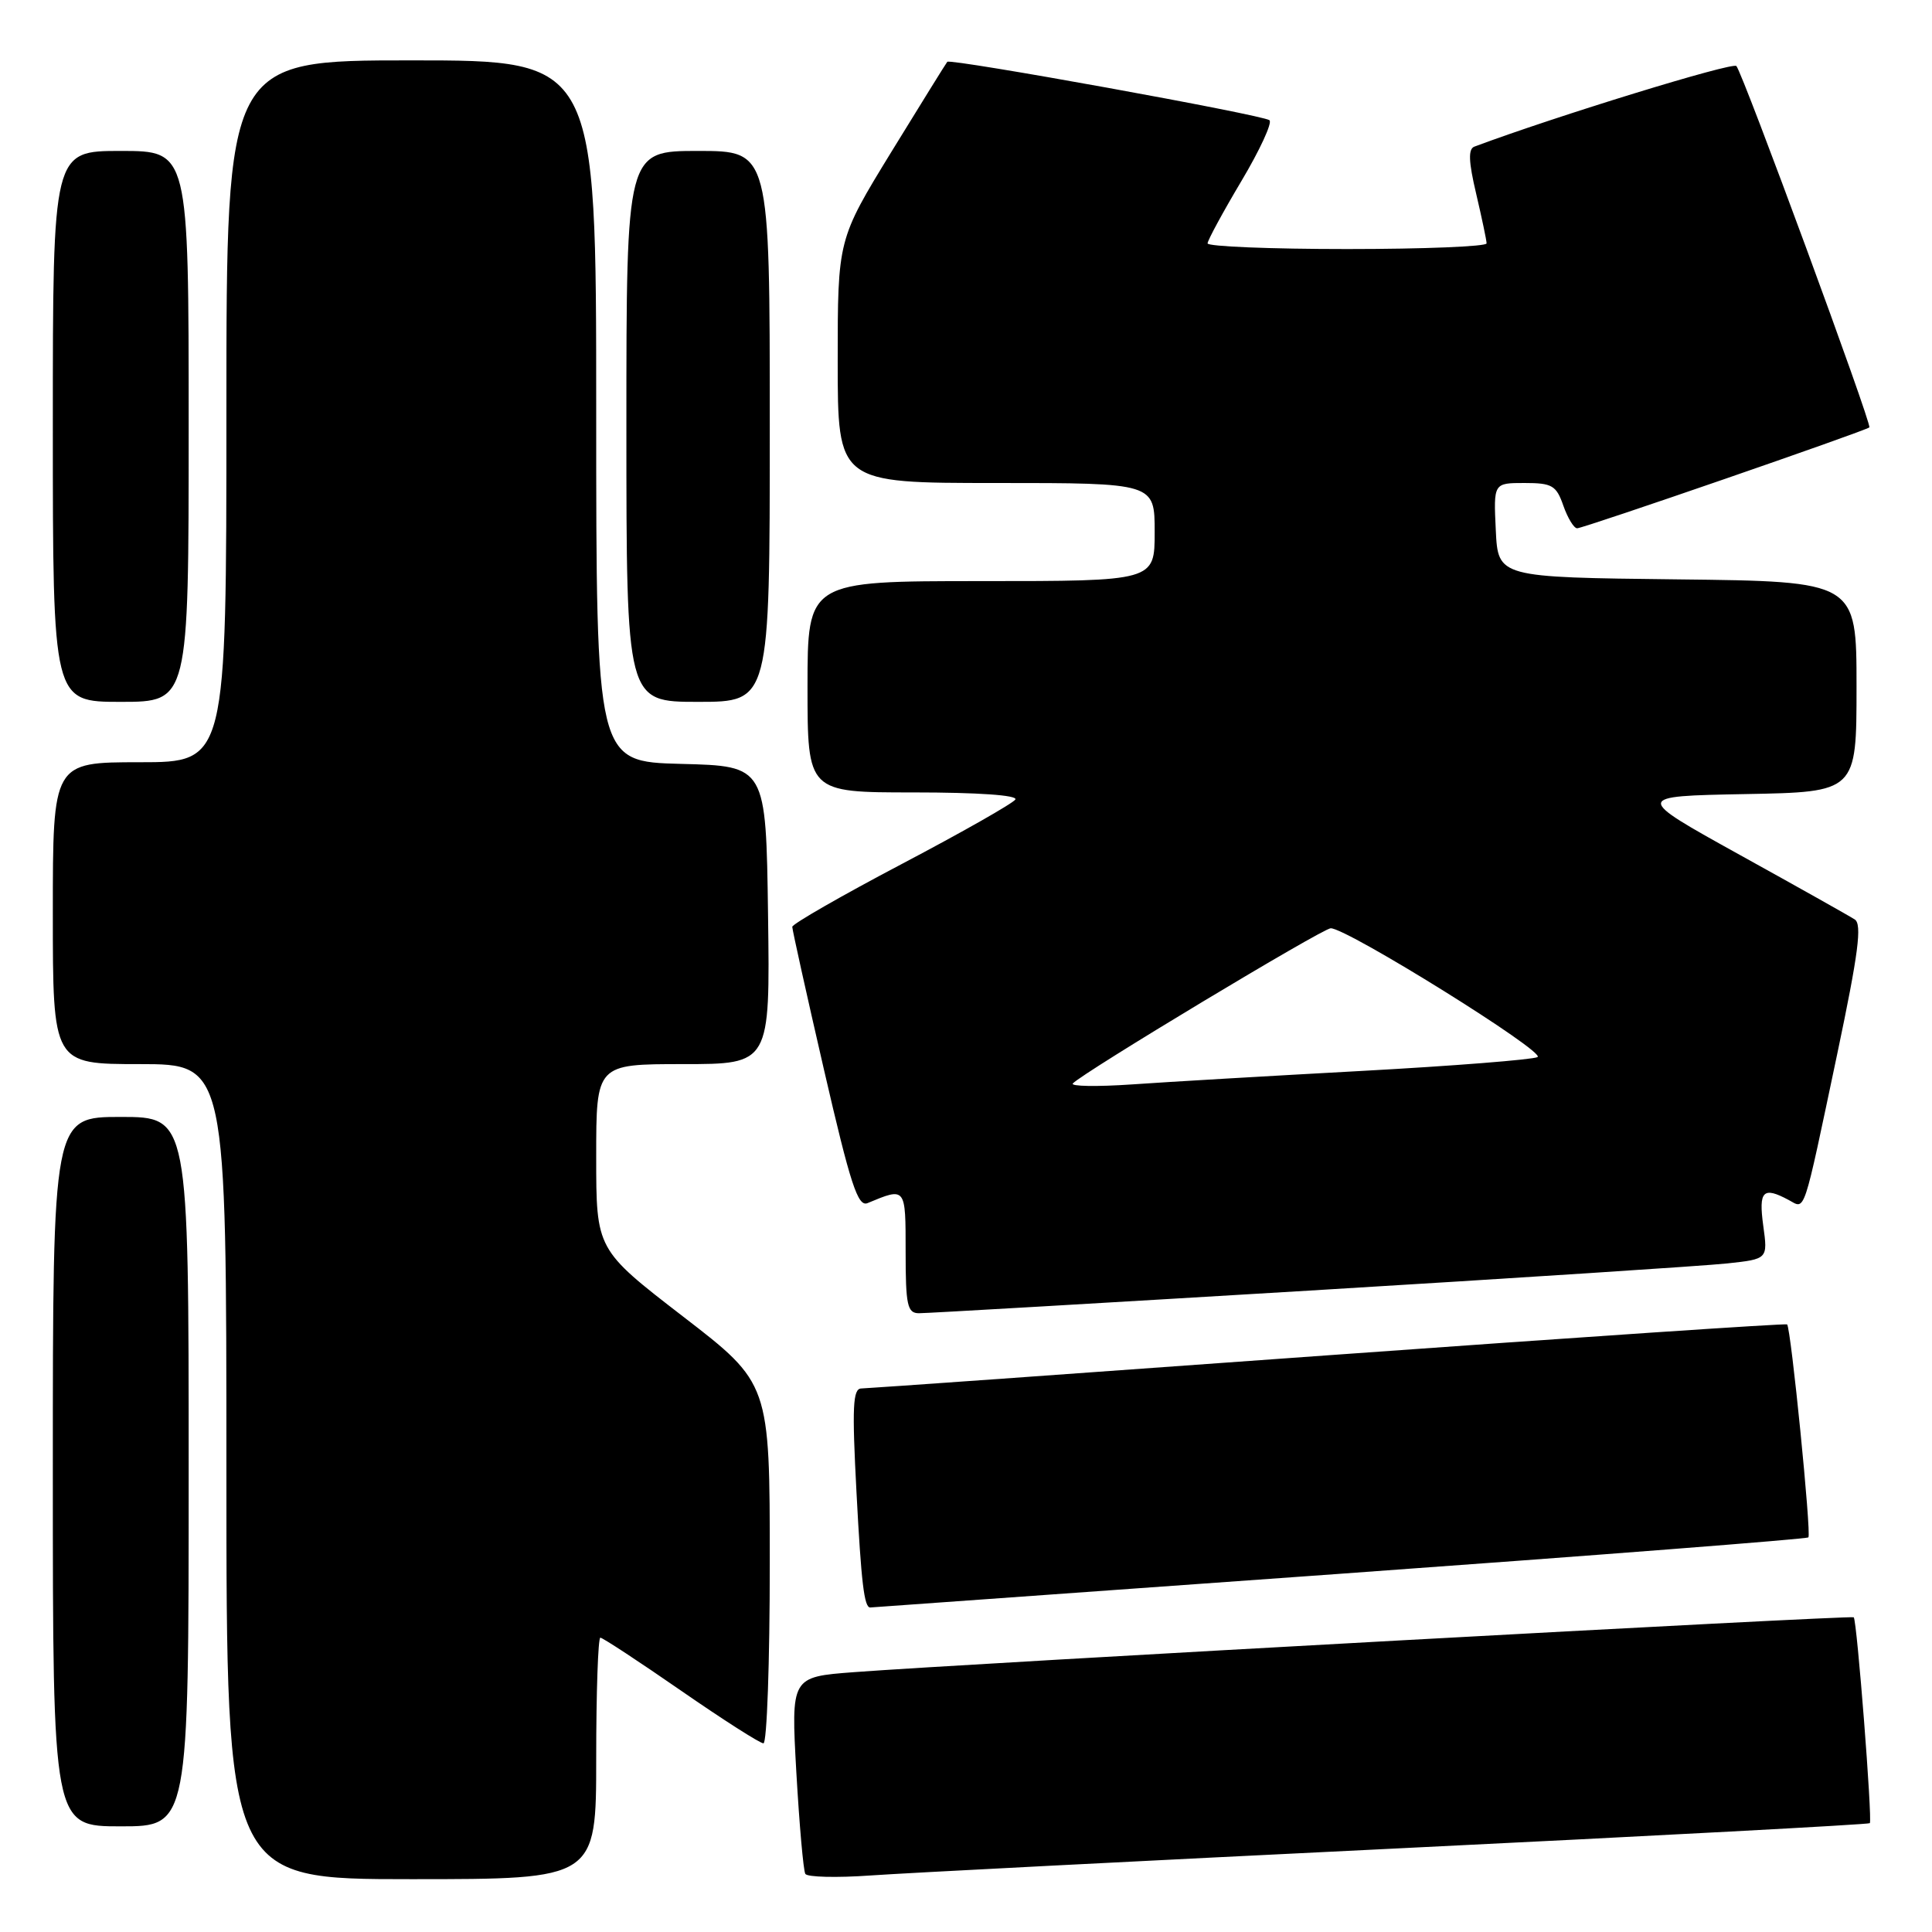 <?xml version="1.0" encoding="UTF-8" standalone="no"?>
<!DOCTYPE svg PUBLIC "-//W3C//DTD SVG 1.1//EN" "http://www.w3.org/Graphics/SVG/1.1/DTD/svg11.dtd" >
<svg xmlns="http://www.w3.org/2000/svg" xmlns:xlink="http://www.w3.org/1999/xlink" version="1.1" viewBox="0 0 256 256">
 <g >
 <path fill="currentColor"
d=" M 79.00 233.00 C 79.00 224.20 79.25 217.00 79.55 217.00 C 79.85 217.00 84.65 220.15 90.21 224.00 C 95.77 227.85 100.70 231.00 101.16 231.00 C 101.62 231.00 102.00 220.27 102.00 207.15 C 102.00 183.30 102.00 183.30 90.50 174.44 C 79.00 165.57 79.00 165.57 79.00 153.28 C 79.00 141.00 79.00 141.00 90.52 141.00 C 102.04 141.00 102.04 141.00 101.77 121.25 C 101.50 101.50 101.50 101.50 90.25 101.22 C 79.00 100.93 79.00 100.93 79.00 54.47 C 79.00 8.00 79.00 8.00 54.50 8.00 C 30.00 8.00 30.00 8.00 30.00 54.50 C 30.00 101.00 30.00 101.00 18.50 101.00 C 7.00 101.00 7.00 101.00 7.00 121.00 C 7.00 141.00 7.00 141.00 18.50 141.00 C 30.00 141.00 30.00 141.00 30.00 195.00 C 30.00 249.00 30.00 249.00 54.50 249.00 C 79.00 249.00 79.00 249.00 79.00 233.00 Z  M 185.47 244.91 C 219.55 243.25 247.58 241.75 247.76 241.58 C 248.12 241.21 246.06 214.73 245.63 214.30 C 245.34 214.00 128.21 220.43 113.15 221.57 C 104.81 222.20 104.81 222.20 105.52 234.85 C 105.92 241.81 106.45 247.86 106.71 248.30 C 106.96 248.73 110.85 248.83 115.34 248.51 C 119.83 248.19 151.39 246.57 185.47 244.91 Z  M 25.00 195.00 C 25.00 148.00 25.00 148.00 16.00 148.00 C 7.00 148.00 7.00 148.00 7.00 195.00 C 7.00 242.00 7.00 242.00 16.00 242.00 C 25.00 242.00 25.00 242.00 25.00 195.00 Z  M 177.37 208.55 C 211.39 206.10 239.41 203.93 239.62 203.71 C 240.04 203.29 237.31 175.96 236.80 175.49 C 236.64 175.34 209.28 177.18 176.00 179.58 C 142.72 181.99 114.88 183.97 114.13 183.98 C 113.00 184.00 112.89 186.42 113.49 197.75 C 114.12 209.75 114.51 213.01 115.31 213.00 C 115.41 213.00 143.34 210.99 177.37 208.55 Z  M 173.50 171.01 C 201.00 169.35 225.92 167.73 228.87 167.41 C 234.25 166.83 234.25 166.83 233.64 162.41 C 233.01 157.79 233.61 157.18 237.00 159.00 C 239.26 160.21 238.83 161.51 243.46 139.57 C 246.25 126.31 246.75 122.46 245.76 121.83 C 245.07 121.38 238.20 117.52 230.50 113.26 C 216.50 105.50 216.50 105.50 231.25 105.22 C 246.00 104.95 246.00 104.95 246.00 90.99 C 246.00 77.04 246.00 77.04 222.25 76.77 C 198.50 76.50 198.50 76.50 198.20 70.25 C 197.90 64.00 197.90 64.00 202.00 64.00 C 205.66 64.00 206.22 64.32 207.15 67.00 C 207.73 68.65 208.55 70.00 208.98 70.00 C 209.83 70.00 247.25 57.08 247.70 56.63 C 248.07 56.26 230.94 9.71 230.08 8.75 C 229.58 8.19 206.14 15.40 195.36 19.43 C 194.53 19.74 194.59 21.41 195.60 25.67 C 196.35 28.88 196.98 31.84 196.98 32.25 C 196.99 32.66 188.68 33.00 178.50 33.00 C 168.32 33.00 160.01 32.66 160.01 32.25 C 160.02 31.84 162.03 28.13 164.48 24.01 C 166.93 19.90 168.61 16.26 168.21 15.93 C 167.39 15.23 125.93 7.72 125.52 8.19 C 125.37 8.36 122.04 13.73 118.12 20.11 C 111.00 31.73 111.00 31.73 111.00 47.86 C 111.00 64.00 111.00 64.00 132.00 64.00 C 153.00 64.00 153.00 64.00 153.00 70.50 C 153.00 77.00 153.00 77.00 130.00 77.00 C 107.00 77.00 107.00 77.00 107.00 91.00 C 107.00 105.00 107.00 105.00 121.06 105.00 C 129.54 105.00 134.89 105.37 134.54 105.94 C 134.22 106.45 127.44 110.30 119.48 114.49 C 111.52 118.68 104.99 122.43 104.98 122.81 C 104.98 123.19 106.87 131.73 109.19 141.78 C 112.69 156.95 113.67 159.95 114.95 159.42 C 120.05 157.30 120.00 157.24 120.00 165.88 C 120.00 172.94 120.23 174.00 121.75 174.01 C 122.71 174.02 146.00 172.66 173.50 171.01 Z  M 25.00 56.50 C 25.00 20.00 25.00 20.00 16.00 20.00 C 7.00 20.00 7.00 20.00 7.00 56.50 C 7.00 93.00 7.00 93.00 16.00 93.00 C 25.00 93.00 25.00 93.00 25.00 56.50 Z  M 102.00 56.50 C 102.00 20.00 102.00 20.00 92.50 20.00 C 83.00 20.00 83.00 20.00 83.00 56.50 C 83.00 93.00 83.00 93.00 92.50 93.00 C 102.00 93.00 102.00 93.00 102.00 56.50 Z  M 142.16 143.56 C 143.49 142.12 175.27 123.00 176.33 123.00 C 178.52 123.00 204.94 139.45 203.73 140.07 C 203.05 140.41 192.60 141.24 180.50 141.90 C 168.40 142.56 154.68 143.36 150.00 143.69 C 145.32 144.01 141.80 143.95 142.16 143.56 Z "/>
</g>
</svg>